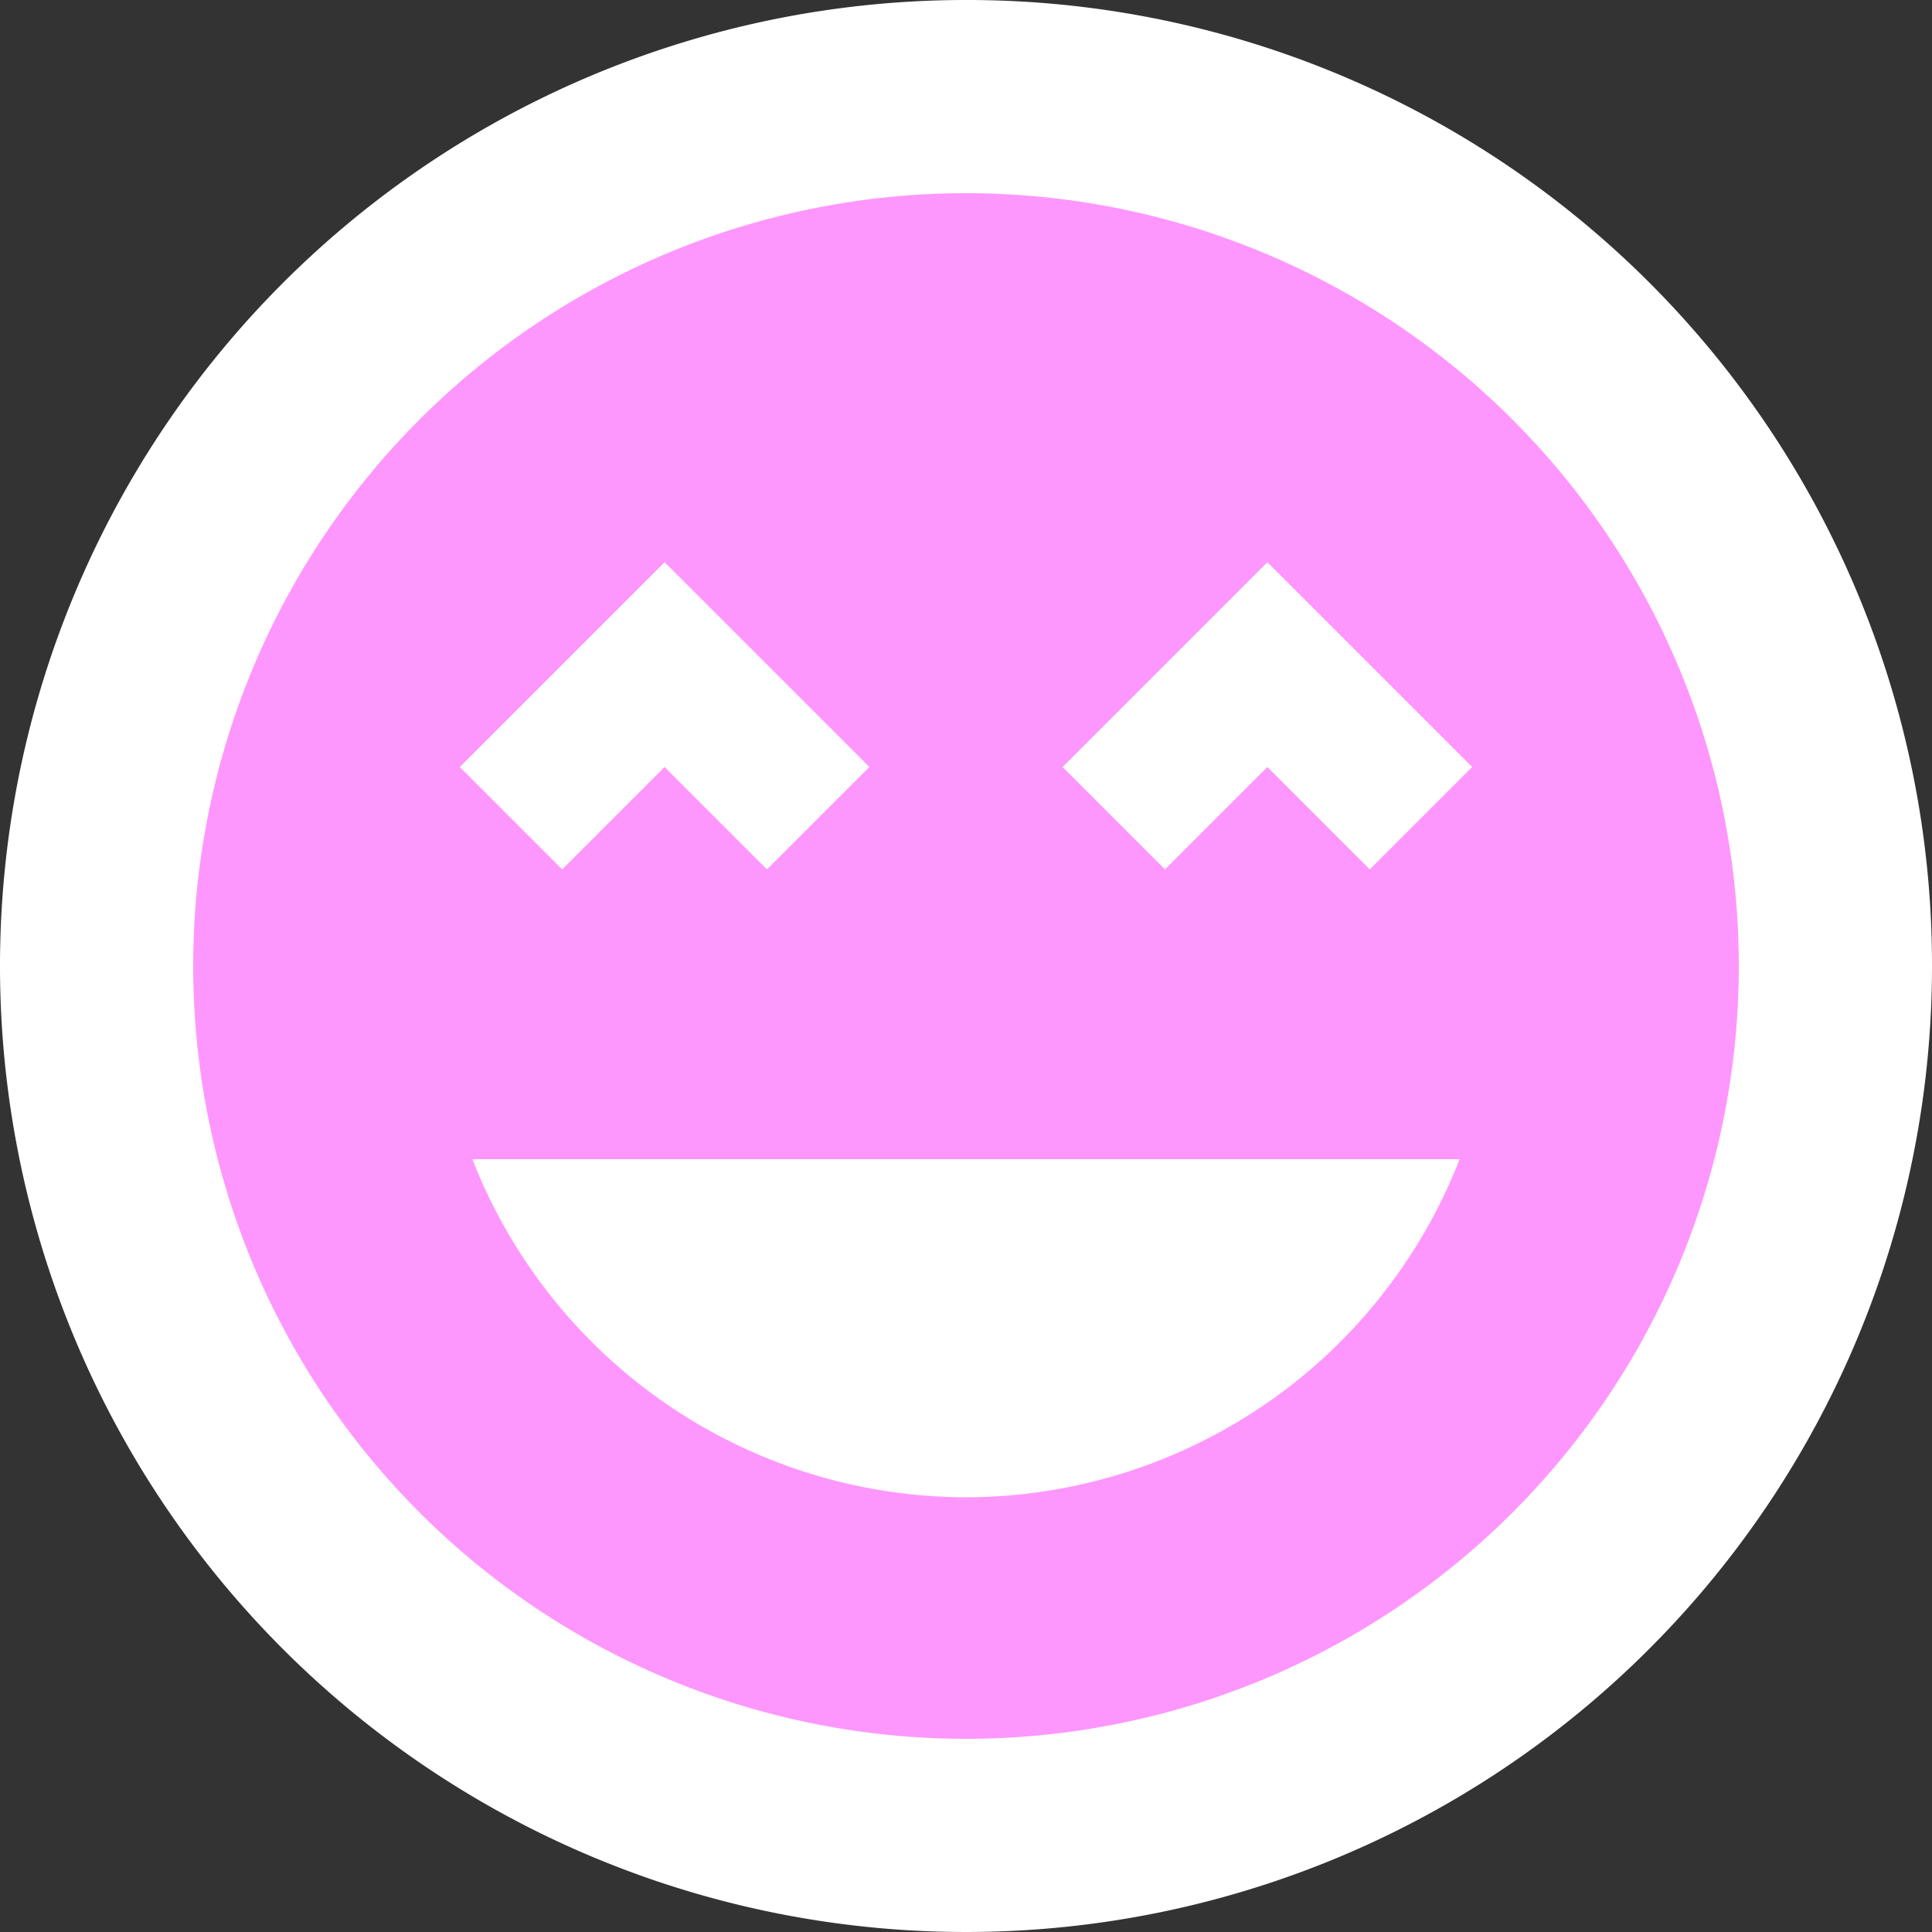 <svg xmlns="http://www.w3.org/2000/svg" width="100%" height="100%" viewBox="0 0 50 50">
  <rect x="0" y="0" width="50" height="50" fill="#333333" stroke="none"/>
  <circle id="Very_good_icon" data-name="very-good" cx="25" cy="25" r="24" fill="#fe97fd"/>
  <path id="very-good" data-name="very-good" d="M27.975,3A25,25,0,1,0,53,28,24.972,24.972,0,0,0,27.975,3ZM28,48A20,20,0,1,1,48,28,19.994,19.994,0,0,1,28,48Zm2.5-25.15,2.65,2.65,2.65-2.65,2.65,2.65,2.65-2.65-5.3-5.3Zm-10.3,0,2.65,2.65,2.65-2.65-5.3-5.3-5.3,5.3,2.65,2.65ZM28,41.75A13.741,13.741,0,0,0,40.775,33H15.225A13.741,13.741,0,0,0,28,41.75Z" transform="translate(-3 -3)" fill="#fff"/>
</svg>
